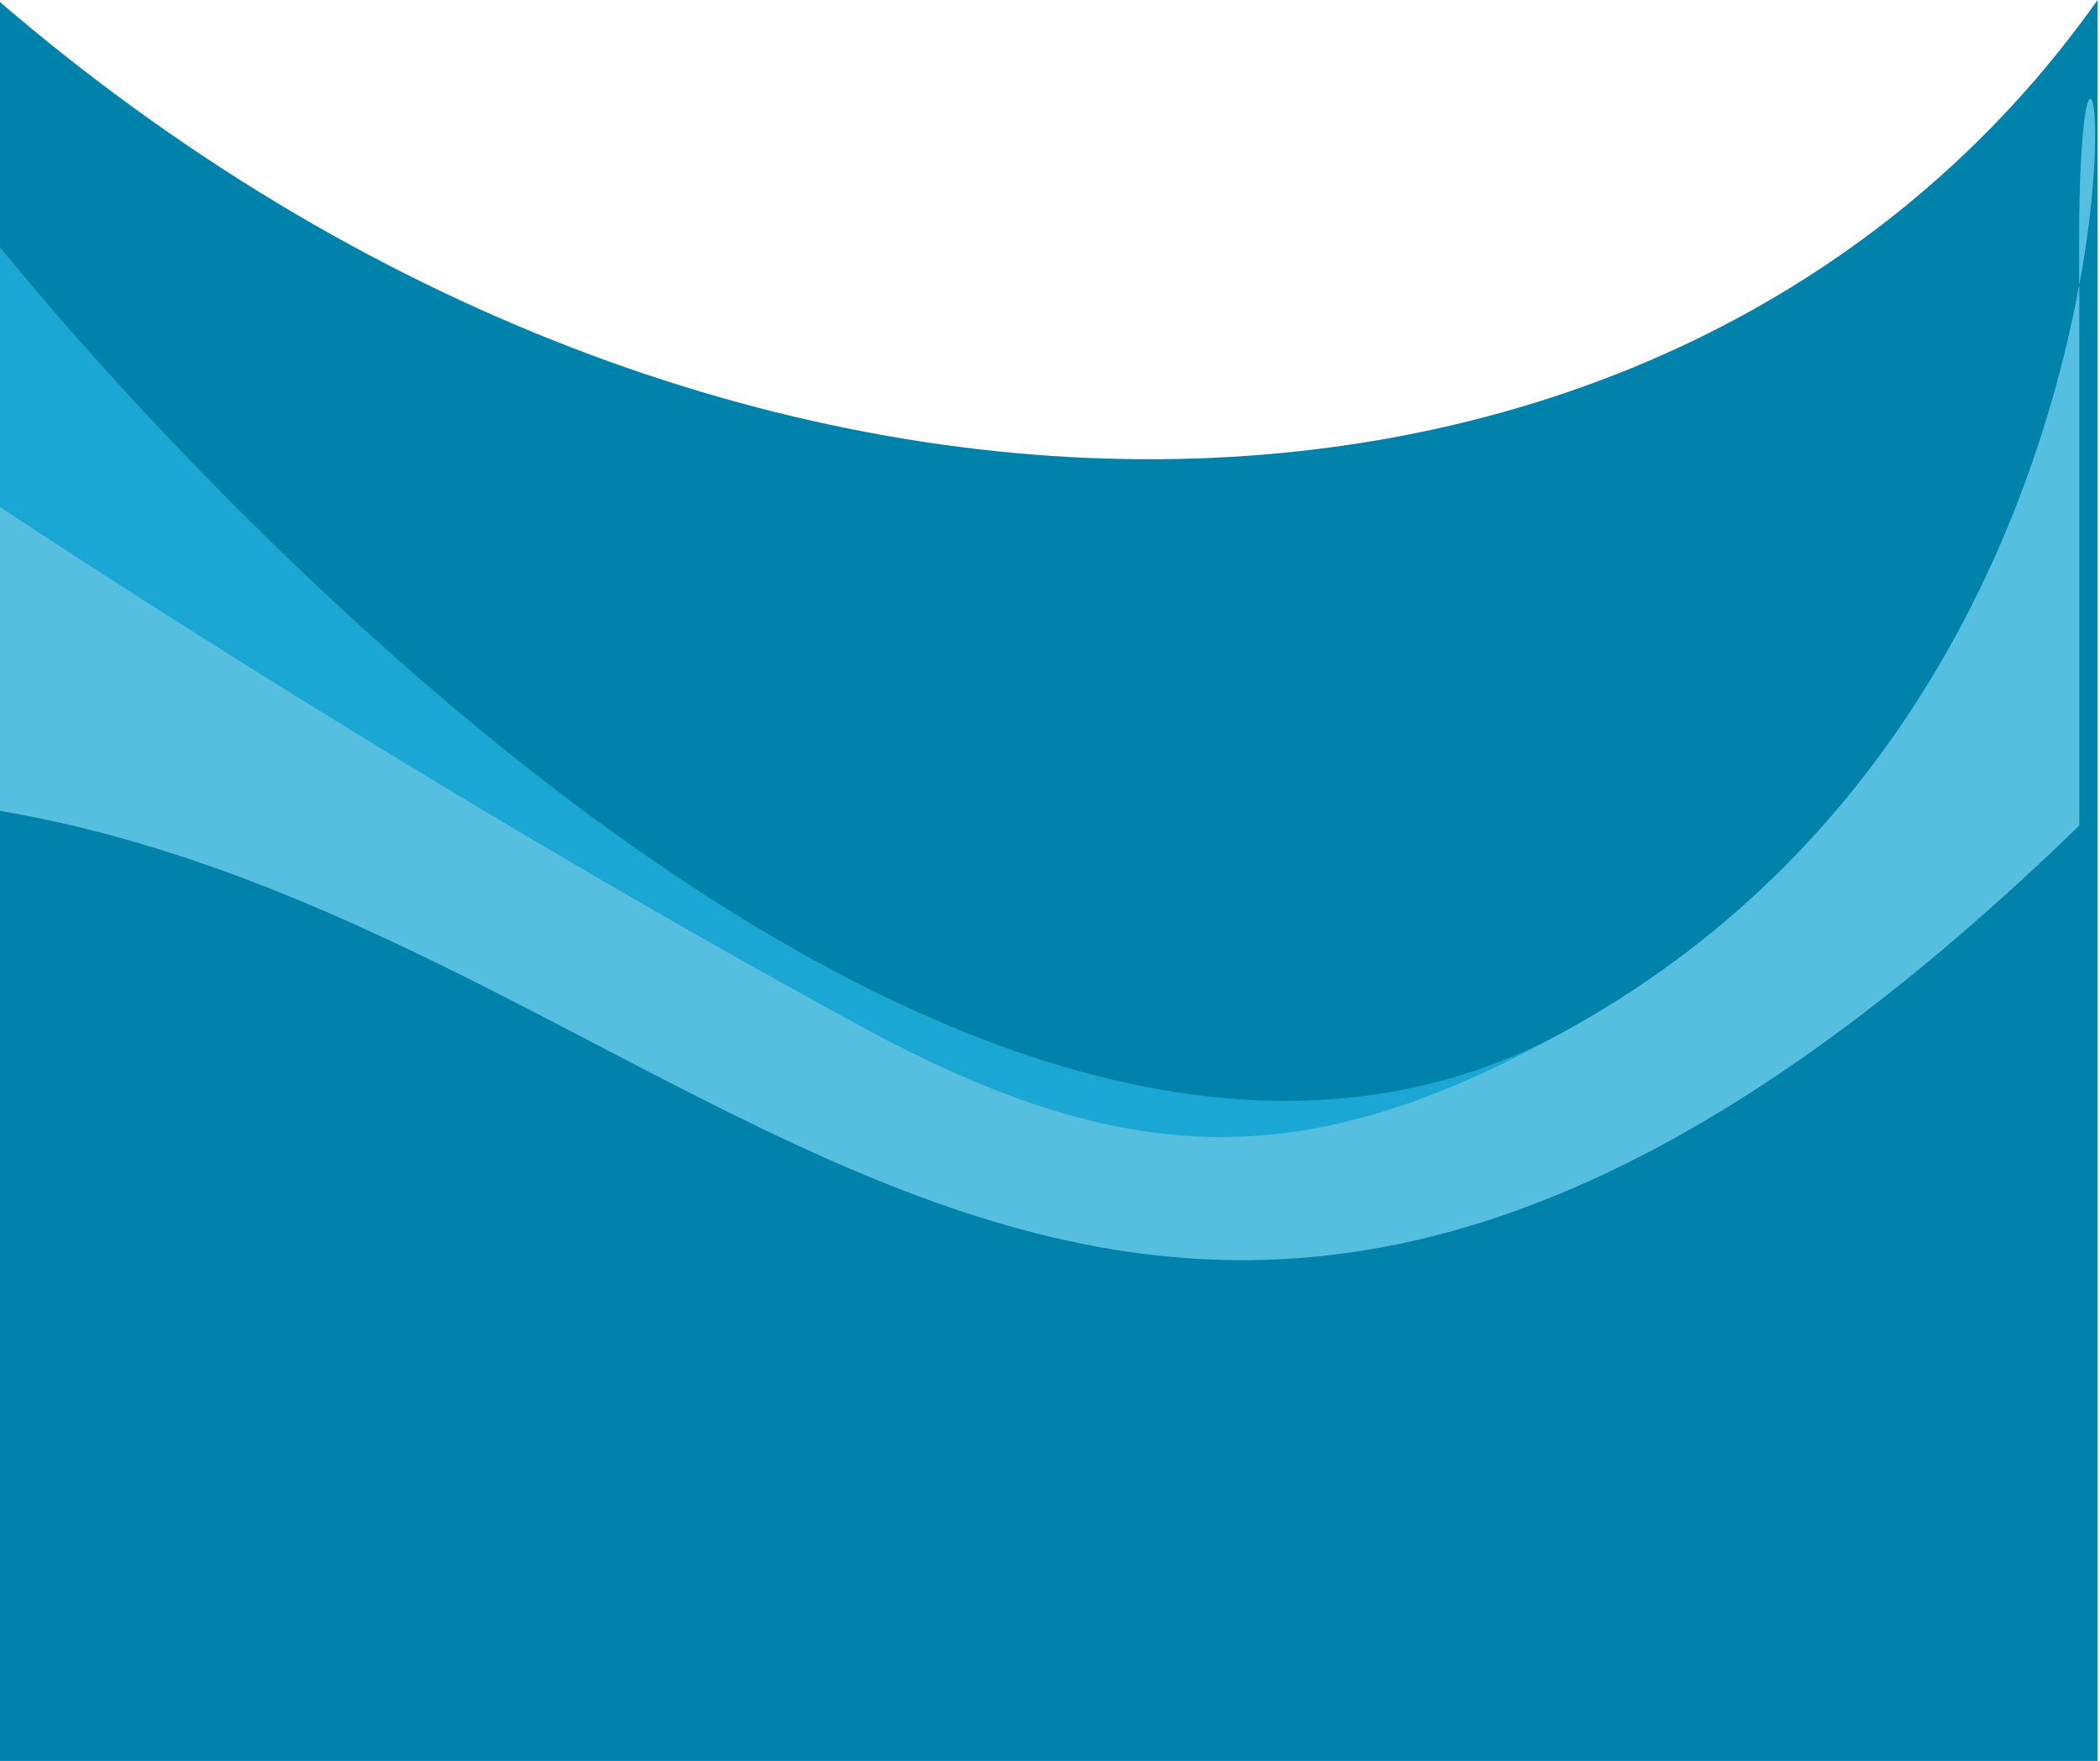 <svg width="428" height="359" viewBox="0 0 428 359" fill="none" xmlns="http://www.w3.org/2000/svg">
<path d="M-0.497 367.135H427.503V0C340.81 122.638 147 127 -0.497 0V191.074V367.135Z" fill="#0082AB"/>
<path d="M423.765 324.488H-1L-1 102.688V49.151C-1 49.151 185.066 285.058 320.275 209.512C455.485 133.966 423.765 -50.922 423.765 49.151C423.765 149.223 423.765 324.488 423.765 324.488Z" fill="#1AA7D3"/>
<path d="M423.765 324.488H199.764H-1L-1 102.688C-1 102.688 83.999 159.559 175.983 209.512C232.471 240.189 268.833 238.254 320.275 209.512C455.485 133.966 423.765 -50.922 423.765 49.151C423.765 149.223 423.765 324.488 423.765 324.488Z" fill="#56BFE0"/>
<path d="M427.033 358.323H-0.967V165.135C150.83 190.475 230.724 358.323 427.033 165.135V358.323Z" fill="#0082AB"/>
</svg>
